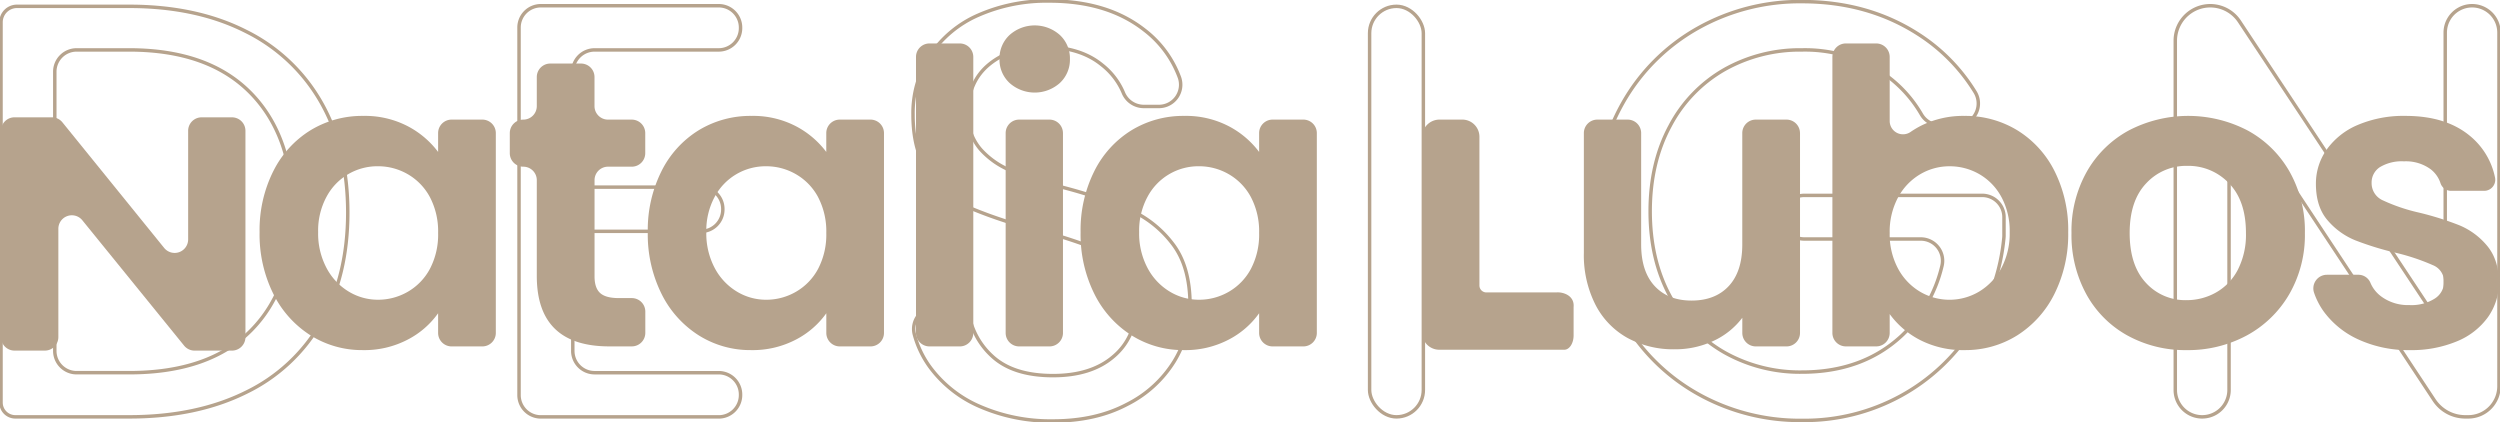 <svg id="naglowek" xmlns="http://www.w3.org/2000/svg" xmlns:xlink="http://www.w3.org/1999/xlink" width="722.301" height="121.924" viewBox="0 0 722.301 121.924">
  <defs>
    <style>
      .cls-1, .cls-4 {
        fill: none;
      }

      .cls-2 {
        clip-path: url(#clip-path);
      }

      .cls-3 {
        fill: #b6a38d;
      }

      .cls-4 {
        stroke: #b6a38d;
        stroke-miterlimit: 10;
      }
    </style>
    <clipPath id="clip-path">
      <rect id="Rectangle_18" data-name="Rectangle 18" class="cls-1" width="722.301" height="121.924"/>
    </clipPath>
  </defs>
  <g id="Group_14" data-name="Group 14" class="cls-2">
    <path id="Path_124" data-name="Path 124" class="cls-3" d="M67.224,124.777h-10.8a3.9,3.9,0,0,1-3.031-1.443L24,87.128a3.9,3.9,0,0,0-6.935,2.46v31.285a3.9,3.9,0,0,1-3.9,3.9H4.4a3.9,3.9,0,0,1-3.9-3.9v-59.6a3.9,3.9,0,0,1,3.9-3.9H15.2a3.906,3.906,0,0,1,3.034,1.446L47.628,95.1a3.9,3.9,0,0,0,6.937-2.458V61.276a3.9,3.9,0,0,1,3.9-3.9h8.755a3.9,3.9,0,0,1,3.9,3.9v59.6a3.9,3.9,0,0,1-3.9,3.9" transform="translate(-0.205 -23.478)"/>
    <path id="Path_125" data-name="Path 125" class="cls-3" d="M130.911,72.653a29.066,29.066,0,0,1,10.765-11.83,28.669,28.669,0,0,1,15.2-4.14,26.738,26.738,0,0,1,12.835,2.957,26.058,26.058,0,0,1,8.815,7.454V61.651a3.9,3.9,0,0,1,3.9-3.9h8.873a3.9,3.9,0,0,1,3.9,3.9v57.731a3.9,3.9,0,0,1-3.9,3.9h-8.873a3.9,3.9,0,0,1-3.9-3.9V113.7a24.643,24.643,0,0,1-8.815,7.629,26.943,26.943,0,0,1-12.953,3.018,27.862,27.862,0,0,1-15.084-4.258,29.792,29.792,0,0,1-10.765-12.008,38.543,38.543,0,0,1-3.963-17.805,37.93,37.93,0,0,1,3.963-17.627m45.252,7.514a16.706,16.706,0,0,0-6.389-6.627,17.089,17.089,0,0,0-8.637-2.306,16.633,16.633,0,0,0-14.846,8.813,20.569,20.569,0,0,0-2.426,10.233,21.235,21.235,0,0,0,2.426,10.352,17.427,17.427,0,0,0,6.389,6.8,16.213,16.213,0,0,0,8.457,2.366,17.09,17.09,0,0,0,8.637-2.306,16.694,16.694,0,0,0,6.389-6.624,21.271,21.271,0,0,0,2.366-10.352,21.26,21.26,0,0,0-2.366-10.351" transform="translate(-51.946 -23.196)"/>
    <path id="Path_126" data-name="Path 126" class="cls-3" d="M277.684,60.865a3.9,3.9,0,0,0-3.9,3.9v27.8q0,3.313,1.6,4.789t5.381,1.479h3.787a3.9,3.9,0,0,1,3.9,3.9v6.153a3.9,3.9,0,0,1-3.9,3.9H278.04q-20.94,0-20.941-20.346V64.768a3.9,3.9,0,0,0-3.9-3.9,3.9,3.9,0,0,1-3.9-3.9v-5.8a3.9,3.9,0,0,1,3.9-3.9,3.9,3.9,0,0,0,3.9-3.9v-8.4a3.9,3.9,0,0,1,3.9-3.9h8.872a3.9,3.9,0,0,1,3.9,3.9v8.4a3.9,3.9,0,0,0,3.9,3.9h6.863a3.9,3.9,0,0,1,3.9,3.9v5.8a3.9,3.9,0,0,1-3.9,3.9Z" transform="translate(-102.008 -12.708)"/>
    <path id="Path_127" data-name="Path 127" class="cls-3" d="M320.739,72.653A29.066,29.066,0,0,1,331.5,60.823a28.669,28.669,0,0,1,15.2-4.14,26.738,26.738,0,0,1,12.835,2.957,26.058,26.058,0,0,1,8.815,7.454V61.651a3.9,3.9,0,0,1,3.9-3.9h8.873a3.9,3.9,0,0,1,3.9,3.9v57.731a3.9,3.9,0,0,1-3.9,3.9H372.26a3.9,3.9,0,0,1-3.9-3.9V113.7a24.643,24.643,0,0,1-8.815,7.629,26.943,26.943,0,0,1-12.953,3.018,27.862,27.862,0,0,1-15.084-4.258,29.792,29.792,0,0,1-10.765-12.008,38.543,38.543,0,0,1-3.963-17.805,37.93,37.93,0,0,1,3.963-17.627m45.252,7.514A16.7,16.7,0,0,0,359.6,73.54a17.089,17.089,0,0,0-8.637-2.306,16.633,16.633,0,0,0-14.846,8.813,20.569,20.569,0,0,0-2.426,10.233,21.235,21.235,0,0,0,2.426,10.352,17.427,17.427,0,0,0,6.389,6.8,16.213,16.213,0,0,0,8.457,2.366,17.09,17.09,0,0,0,8.637-2.306,16.694,16.694,0,0,0,6.389-6.624,21.271,21.271,0,0,0,2.366-10.352,21.26,21.26,0,0,0-2.366-10.351" transform="translate(-129.622 -23.196)"/>
    <path id="Path_128" data-name="Path 128" class="cls-3" d="M464.494,25.145v79.734a3.9,3.9,0,0,1-3.9,3.9h-8.755a3.9,3.9,0,0,1-3.9-3.9V25.145a3.9,3.9,0,0,1,3.9-3.9h8.755a3.9,3.9,0,0,1,3.9,3.9" transform="translate(-183.289 -8.692)"/>
    <path id="Path_129" data-name="Path 129" class="cls-3" d="M491.679,29.052a9.187,9.187,0,0,1-2.9-6.92,9.2,9.2,0,0,1,2.9-6.923,10.915,10.915,0,0,1,14.552,0,9.206,9.206,0,0,1,2.9,6.923,9.2,9.2,0,0,1-2.9,6.92,10.913,10.913,0,0,1-14.552,0m15.44,14.491v57.731a3.9,3.9,0,0,1-3.9,3.9H494.46a3.9,3.9,0,0,1-3.9-3.9V43.543a3.9,3.9,0,0,1,3.9-3.9h8.755a3.9,3.9,0,0,1,3.9,3.9" transform="translate(-200.005 -5.087)"/>
    <path id="Path_130" data-name="Path 130" class="cls-3" d="M532.394,72.653a29.066,29.066,0,0,1,10.765-11.83,28.669,28.669,0,0,1,15.2-4.14A26.739,26.739,0,0,1,571.2,59.64a26.058,26.058,0,0,1,8.816,7.454V61.651a3.9,3.9,0,0,1,3.9-3.9h8.873a3.9,3.9,0,0,1,3.9,3.9v57.731a3.9,3.9,0,0,1-3.9,3.9h-8.873a3.9,3.9,0,0,1-3.9-3.9V113.7a24.643,24.643,0,0,1-8.816,7.629,26.943,26.943,0,0,1-12.953,3.018,27.862,27.862,0,0,1-15.084-4.258,29.792,29.792,0,0,1-10.765-12.008,38.542,38.542,0,0,1-3.963-17.805,37.93,37.93,0,0,1,3.963-17.627m45.252,7.514a16.706,16.706,0,0,0-6.389-6.627,17.089,17.089,0,0,0-8.637-2.306,16.633,16.633,0,0,0-14.846,8.813,20.569,20.569,0,0,0-2.426,10.233,21.235,21.235,0,0,0,2.426,10.352,17.427,17.427,0,0,0,6.389,6.8,16.213,16.213,0,0,0,8.457,2.366,17.09,17.09,0,0,0,8.637-2.306,16.694,16.694,0,0,0,6.389-6.624,21.271,21.271,0,0,0,2.366-10.352,21.26,21.26,0,0,0-2.366-10.351" transform="translate(-216.229 -23.196)"/>
    <path id="Path_131" data-name="Path 131" class="cls-3" d="M734.311,108.419H714a2,2,0,0,1-2-2V63.448a4.963,4.963,0,0,0-4.963-4.962h-6.58a5.035,5.035,0,0,0-5.02,5.02v56.511a4.963,4.963,0,0,0,4.963,4.964h36.12c1.486,0,2.69-1.858,2.69-4.149v-8.207c.294-3.4-3.181-4.356-4.892-4.206" transform="translate(-284.563 -23.934)"/>
    <path id="Path_132" data-name="Path 132" class="cls-3" d="M836.99,62.39V120.12a3.9,3.9,0,0,1-3.9,3.9h-8.873a3.9,3.9,0,0,1-3.9-3.9v-4.377a21.85,21.85,0,0,1-8.339,6.684,25.921,25.921,0,0,1-11.182,2.424,27.731,27.731,0,0,1-13.6-3.253,22.9,22.9,0,0,1-9.287-9.582,31.644,31.644,0,0,1-3.371-15.083V62.39a3.9,3.9,0,0,1,3.9-3.9h8.755a3.9,3.9,0,0,1,3.9,3.9V94.567q0,7.809,3.9,12.008t10.648,4.2q6.862,0,10.768-4.2t3.9-12.008V62.39a3.9,3.9,0,0,1,3.9-3.9h8.873a3.9,3.9,0,0,1,3.9,3.9" transform="translate(-316.929 -23.934)"/>
    <path id="Path_133" data-name="Path 133" class="cls-3" d="M921.447,45.137a27.183,27.183,0,0,1,12.836-2.957,28.686,28.686,0,0,1,15.2,4.141,29.166,29.166,0,0,1,10.766,11.772,37.845,37.845,0,0,1,3.963,17.685,38.567,38.567,0,0,1-3.963,17.8,29.823,29.823,0,0,1-10.766,12.008,28.087,28.087,0,0,1-15.2,4.258,27.155,27.155,0,0,1-12.836-2.9,24.92,24.92,0,0,1-8.813-7.512v5.443a3.9,3.9,0,0,1-3.9,3.9h-8.755a3.9,3.9,0,0,1-3.9-3.9V25.145a3.9,3.9,0,0,1,3.9-3.9h8.755a3.9,3.9,0,0,1,3.9,3.9V43.7a3.85,3.85,0,0,0,6.155,3.03,27.757,27.757,0,0,1,2.657-1.591m23.426,20.407a16.821,16.821,0,0,0-6.389-6.564,17.117,17.117,0,0,0-8.577-2.249,16.55,16.55,0,0,0-8.459,2.306,17.138,17.138,0,0,0-6.389,6.684,20.906,20.906,0,0,0-2.424,10.294,20.886,20.886,0,0,0,2.424,10.291,17.128,17.128,0,0,0,6.389,6.685,16.7,16.7,0,0,0,17.037-.06,17.565,17.565,0,0,0,6.389-6.742A21.179,21.179,0,0,0,947.3,75.777a20.6,20.6,0,0,0-2.424-10.233" transform="translate(-366.664 -8.693)"/>
    <path id="Path_134" data-name="Path 134" class="cls-3" d="M1029.217,120.151a30.2,30.2,0,0,1-11.888-11.888,35.6,35.6,0,0,1-4.319-17.745,34.863,34.863,0,0,1,4.437-17.745,30.822,30.822,0,0,1,12.126-11.89,37.125,37.125,0,0,1,34.309,0,30.841,30.841,0,0,1,12.126,11.89,34.87,34.87,0,0,1,4.436,17.745,34.184,34.184,0,0,1-4.554,17.745,31.55,31.55,0,0,1-12.3,11.888,35.775,35.775,0,0,1-17.332,4.2,34.515,34.515,0,0,1-17.037-4.2m25.5-12.422a15.907,15.907,0,0,0,6.329-6.564,22.14,22.14,0,0,0,2.366-10.647q0-9.344-4.91-14.374a16.139,16.139,0,0,0-12.008-5.028,15.753,15.753,0,0,0-11.888,5.028q-4.794,5.029-4.793,14.374t4.675,14.371a15.374,15.374,0,0,0,11.771,5.028,17.221,17.221,0,0,0,8.459-2.188" transform="translate(-414.514 -23.196)"/>
    <path id="Path_135" data-name="Path 135" class="cls-3" d="M1144.692,121.452a25.511,25.511,0,0,1-10.116-7.865,20.564,20.564,0,0,1-3.082-5.8,3.931,3.931,0,0,1,3.708-5.206h9.157a3.757,3.757,0,0,1,3.44,2.38,9.482,9.482,0,0,0,3.1,3.891,12.964,12.964,0,0,0,8.1,2.484,12.586,12.586,0,0,0,7.394-1.893,5.73,5.73,0,0,0,2.661-4.852,5.116,5.116,0,0,0-3.253-4.789,61.407,61.407,0,0,0-10.352-3.491,87.37,87.37,0,0,1-12.008-3.666,20.777,20.777,0,0,1-8.043-5.8q-3.373-3.9-3.373-10.527a16.981,16.981,0,0,1,3.135-9.937,21.048,21.048,0,0,1,8.991-7.1,33.709,33.709,0,0,1,13.783-2.6q11.711,0,18.693,5.857a20.949,20.949,0,0,1,7.143,11.927,3.2,3.2,0,0,1-3.137,3.865h-9.576a3.218,3.218,0,0,1-3.046-2.231,8.354,8.354,0,0,0-2.8-3.98,12.091,12.091,0,0,0-7.75-2.306,12.225,12.225,0,0,0-6.921,1.654,5.284,5.284,0,0,0-2.423,4.615,5.416,5.416,0,0,0,3.311,5.028,51.324,51.324,0,0,0,10.294,3.491,87.475,87.475,0,0,1,11.71,3.667,20.671,20.671,0,0,1,7.985,5.855q3.373,3.965,3.492,10.469a17.368,17.368,0,0,1-3.136,10.176,20.661,20.661,0,0,1-8.99,7.038,34.067,34.067,0,0,1-13.666,2.544,34.563,34.563,0,0,1-14.432-2.9" transform="translate(-462.91 -23.196)"/>
    <path id="Path_136" data-name="Path 136" class="cls-4" d="M71.24,10.332A50.92,50.92,0,0,1,93.082,31.005q7.595,13.45,7.6,31.654t-7.6,31.568A50.024,50.024,0,0,1,71.24,114.648q-14.255,7.059-33.705,7.059H4.635A4.134,4.134,0,0,1,.5,117.573V7.7A4.6,4.6,0,0,1,5.1,3.1H37.535Q56.989,3.1,71.24,10.332ZM72.69,96.78Q84.8,84.616,84.806,62.66q0-22.126-12.2-34.546T37.535,15.69h-15.2a6.3,6.3,0,0,0-6.3,6.3v80.658a6.3,6.3,0,0,0,6.3,6.3h15.2Q60.574,108.945,72.69,96.78Z" transform="translate(-0.205 -1.269)"/>
    <path id="Path_137" data-name="Path 137" class="cls-4" d="M269.355,21.868V48.922a6.3,6.3,0,0,0,6.3,6.3H306.4a6.3,6.3,0,0,1,6.3,6.3v.166a6.3,6.3,0,0,1-6.3,6.3H275.654a6.3,6.3,0,0,0-6.3,6.3v28.244a6.3,6.3,0,0,0,6.3,6.3h35.867a6.3,6.3,0,0,1,6.3,6.3v.166a6.3,6.3,0,0,1-6.3,6.3h-51.4a6.3,6.3,0,0,1-6.3-6.3V9.105a6.3,6.3,0,0,1,6.3-6.3h51.4a6.3,6.3,0,0,1,6.3,6.3v.166a6.3,6.3,0,0,1-6.3,6.3H275.654A6.3,6.3,0,0,0,269.355,21.868Z" transform="translate(-103.862 -1.149)"/>
    <path id="Path_138" data-name="Path 138" class="cls-4" d="M465.856,117.665a35.044,35.044,0,0,1-14.589-11.573,28.554,28.554,0,0,1-4.384-9.239,6.282,6.282,0,0,1,6.1-7.865h4.238a6.292,6.292,0,0,1,6.02,4.466,21.571,21.571,0,0,0,6.025,9.574q6.06,5.7,17.666,5.7,11.089,0,17.493-5.531a17.919,17.919,0,0,0,6.4-14.212q0-6.8-3.757-11.061a24.014,24.014,0,0,0-9.386-6.461A146.376,146.376,0,0,0,482.5,66.7a134,134,0,0,1-18.856-6.129,30.308,30.308,0,0,1-12.116-9.613q-5.04-6.551-5.037-17.615a30.438,30.438,0,0,1,4.95-17.183A32.2,32.2,0,0,1,465.346,4.588,49.042,49.042,0,0,1,485.908.5Q502.633.5,513.3,8.842a30.5,30.5,0,0,1,10.156,13.723,6.287,6.287,0,0,1-5.941,8.4H513.1a6.394,6.394,0,0,1-5.895-4.079,20.128,20.128,0,0,0-6.107-7.919q-6.315-5.185-16.723-5.192-9.73,0-15.873,5.019T462.36,32.833a15.186,15.186,0,0,0,3.669,10.556,23.65,23.65,0,0,0,9.043,6.208q5.375,2.134,15.1,4.853a141.6,141.6,0,0,1,18.945,6.381,31.606,31.606,0,0,1,12.286,9.7q5.12,6.551,5.12,17.781a31.193,31.193,0,0,1-4.607,16.339,33.812,33.812,0,0,1-13.652,12.417q-9.05,4.767-21.332,4.766A51.02,51.02,0,0,1,465.856,117.665Z" transform="translate(-182.698 -0.205)"/>
    <rect id="Rectangle_17" data-name="Rectangle 17" class="cls-4" width="15.532" height="118.607" rx="7.766" transform="translate(395.705 1.831)"/>
    <path id="Path_139" data-name="Path 139" class="cls-4" d="M879.807,36.529a6.35,6.35,0,0,1-5.466-3.172,36.4,36.4,0,0,0-12.655-12.907,41.228,41.228,0,0,0-21.842-5.7,44.433,44.433,0,0,0-22.443,5.7,40.362,40.362,0,0,0-15.7,16.333q-5.72,10.638-5.716,24.594t5.716,24.5a40.48,40.48,0,0,0,15.7,16.253,44.422,44.422,0,0,0,22.443,5.7q17.4,0,28.668-10.376a40.313,40.313,0,0,0,11.761-20.24,6.3,6.3,0,0,0-6.113-7.838H840.509a6.3,6.3,0,1,1,0-12.6h51.4a6.3,6.3,0,0,1,6.3,6.3v5.28c0,.222-.011.446-.032.667a58.766,58.766,0,0,1-9.184,26.469,56.82,56.82,0,0,1-20.649,19.23,57.942,57.942,0,0,1-28.5,7.066,60.132,60.132,0,0,1-30.209-7.744,56.958,56.958,0,0,1-21.589-21.531,61.268,61.268,0,0,1-7.933-31.136,61.753,61.753,0,0,1,7.933-31.228,56.786,56.786,0,0,1,21.589-21.61A60.126,60.126,0,0,1,839.844.793q18.938,0,33.531,9.36a52.292,52.292,0,0,1,16.468,16.738,6.306,6.306,0,0,1-5.345,9.638Z" transform="translate(-319.215 -0.325)"/>
    <path id="Path_140" data-name="Path 140" class="cls-4" d="M1148.421,121.587h-.873a10.77,10.77,0,0,1-8.982-4.828l-45.023-68.078a7.767,7.767,0,0,0-14.244,4.284v60.857a7.766,7.766,0,0,1-15.532,0V12.912a10.105,10.105,0,0,1,18.53-5.58l56.772,85.692a1.468,1.468,0,0,0,2.691-.811V10.571a7.764,7.764,0,0,1,15.529,0V112.72A8.867,8.867,0,0,1,1148.421,121.587Z" transform="translate(-435.283 -1.149)"/>
  </g>
</svg>
